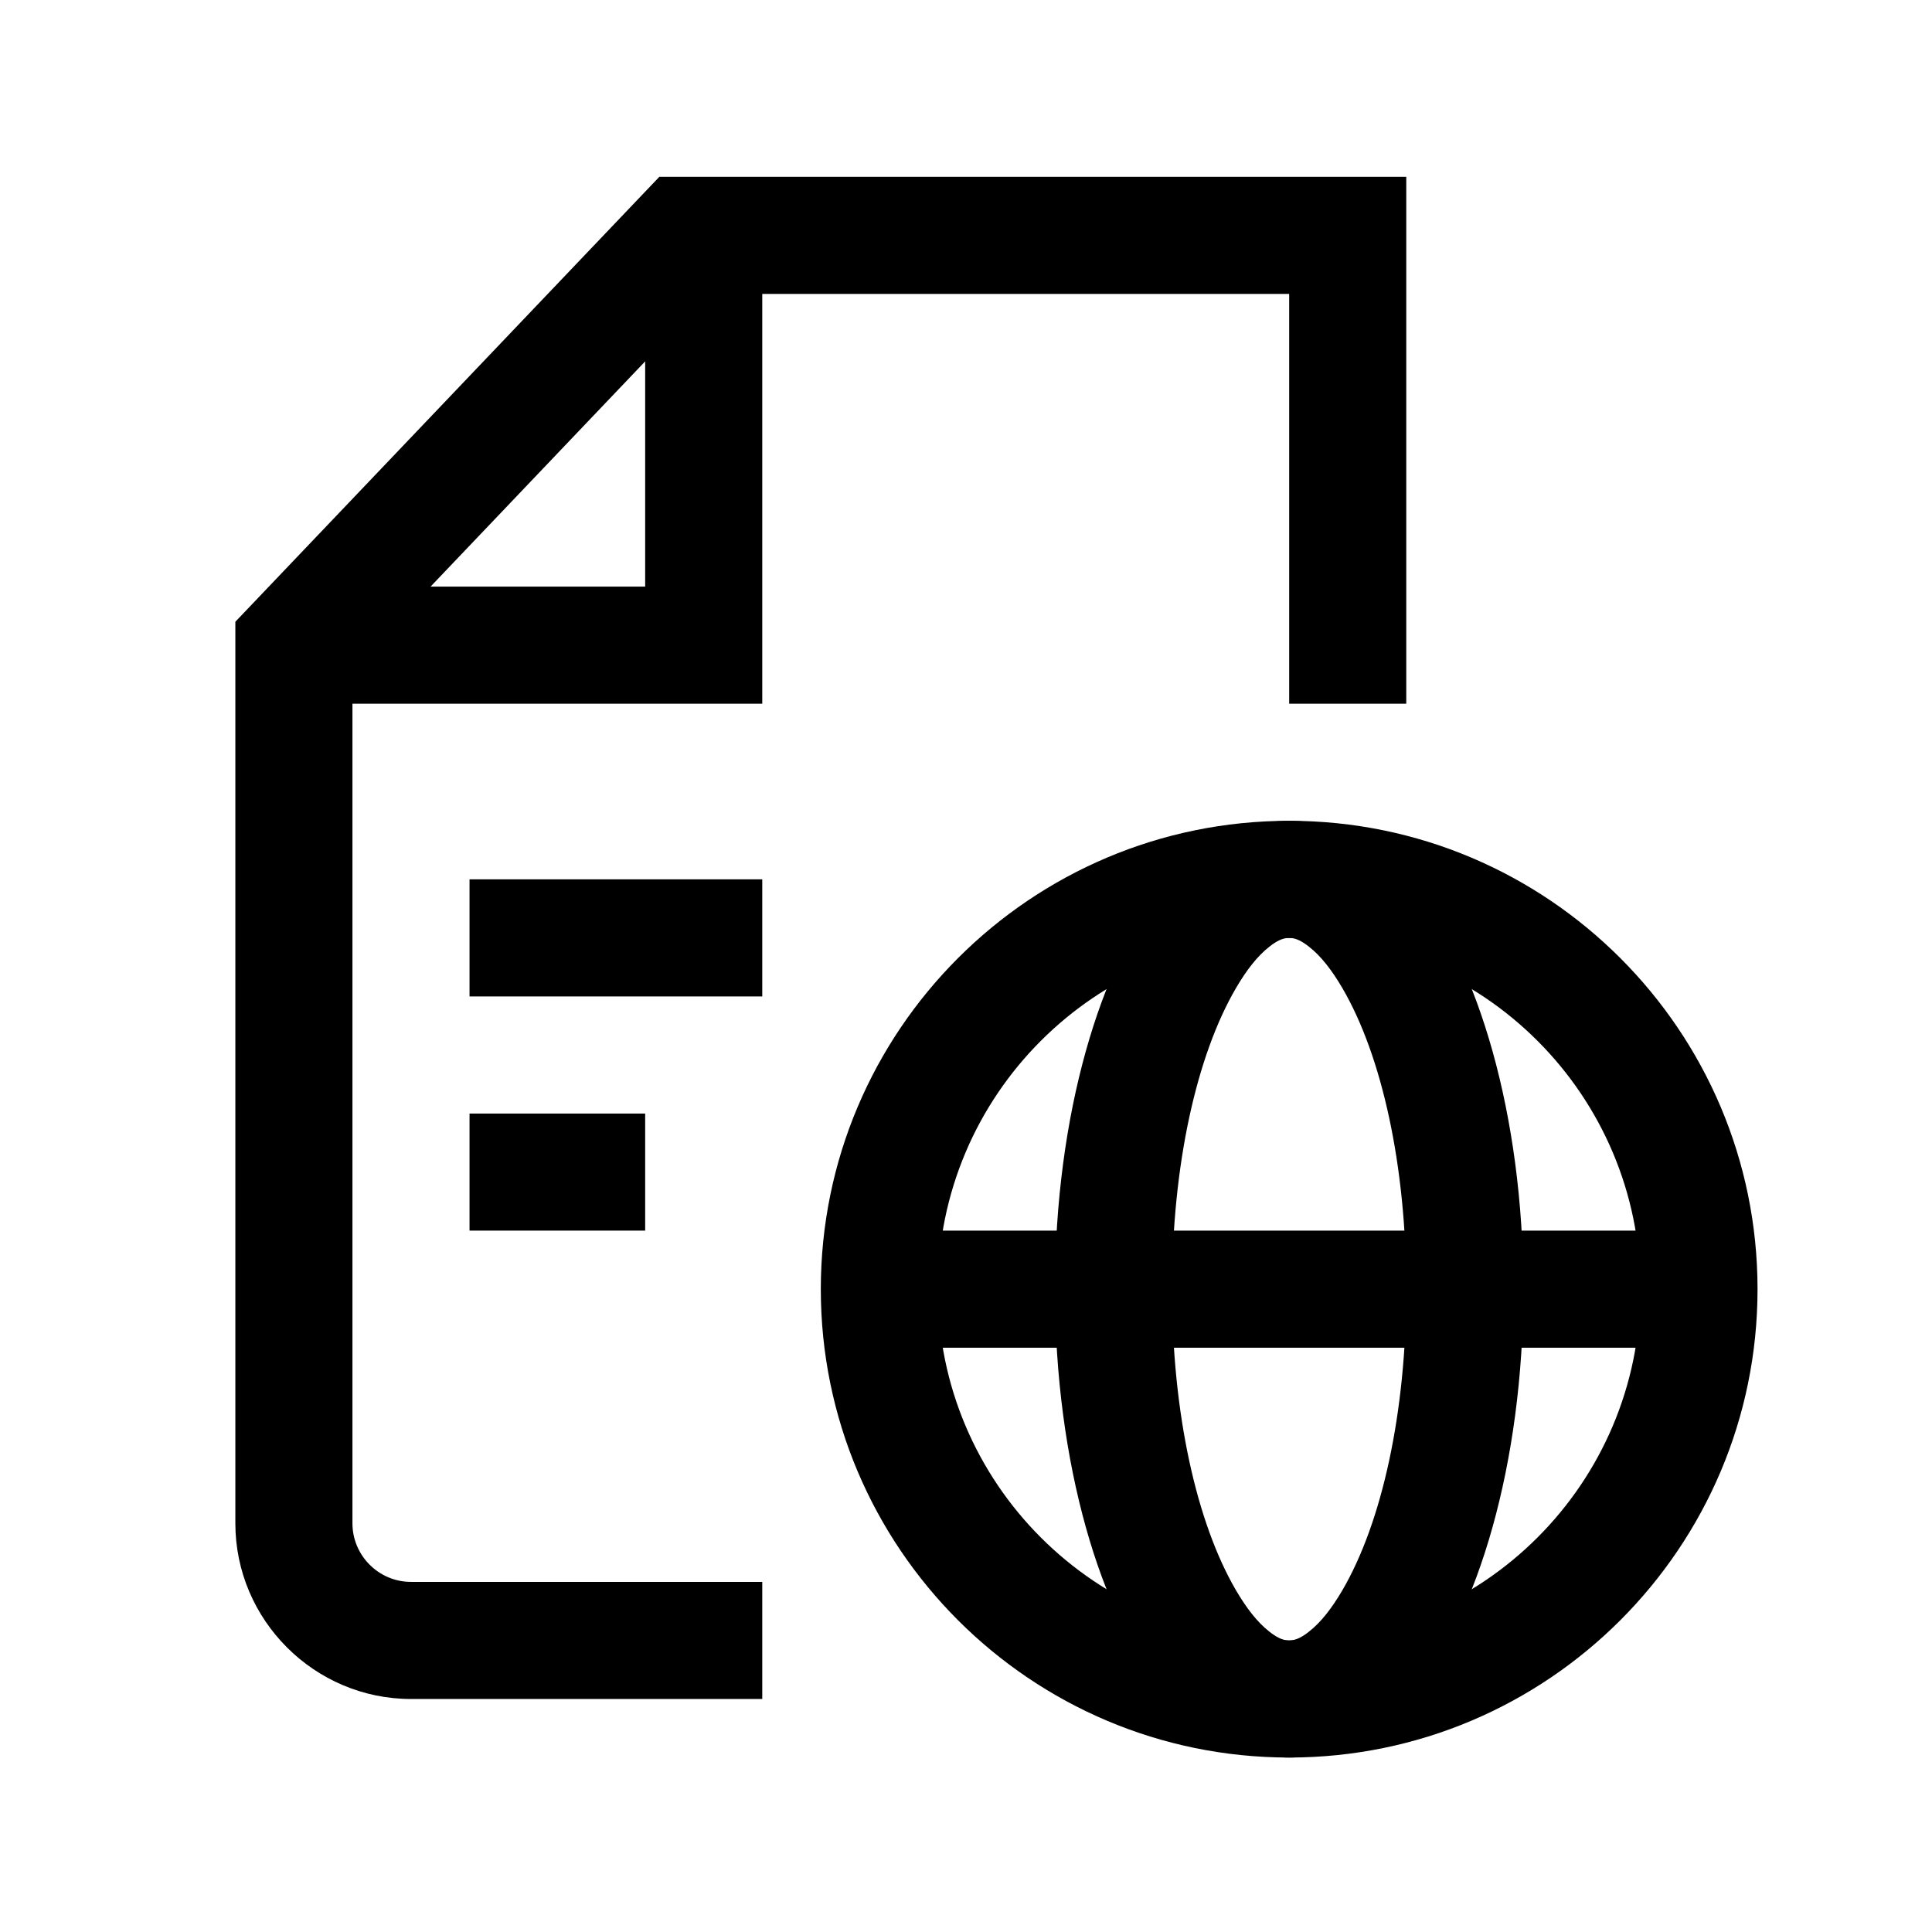<?xml version="1.0" encoding="UTF-8" standalone="no"?><!DOCTYPE svg PUBLIC "-//W3C//DTD SVG 1.1//EN" "http://www.w3.org/Graphics/SVG/1.1/DTD/svg11.dtd"><svg width="100%" height="100%" viewBox="0 0 33 33" version="1.1" xmlns="http://www.w3.org/2000/svg" xmlns:xlink="http://www.w3.org/1999/xlink" xml:space="preserve" style="fill-rule:evenodd;clip-rule:evenodd;stroke-linejoin:round;stroke-miterlimit:2;"><path d="M13.02,27.02L7.02,27.02C6.47,27.02 6.02,26.57 6.02,26.02L6.02,11.42C6.02,11.42 12.118,5.02 12.118,5.02C12.118,5.02 22.02,5.02 22.02,5.02C22.02,5.02 22.02,12.02 22.02,12.02L24.02,12.02L24.02,3.02L11.262,3.02L4.02,10.62L4.02,26.02C4.02,27.67 5.37,29.02 7.02,29.02C7.02,29.02 13.02,29.02 13.02,29.02L13.02,27.02Z"/><path d="M8.02,21.02L11.02,21.02L11.02,19.02L8.02,19.02L8.02,21.02ZM8.02,17.02L13.02,17.02L13.02,15.02L8.02,15.02L8.02,17.02ZM11.02,4.02L11.02,10.02C11.02,10.02 5.22,10.02 5.22,10.02L5.22,12.02L13.02,12.02L13.02,4.02L11.02,4.02Z"/><path d="M22.02,14.02C17.605,14.02 14.02,17.605 14.02,22.02C14.02,26.435 17.605,30.02 22.02,30.02C26.435,30.02 30.02,26.435 30.02,22.02C30.02,17.605 26.435,14.02 22.02,14.02ZM22.02,16.02C25.331,16.02 28.02,18.709 28.02,22.02C28.02,25.331 25.331,28.02 22.02,28.02C18.709,28.02 16.02,25.331 16.02,22.02C16.02,18.709 18.709,16.02 22.02,16.02Z"/><path d="M22.02,14.02C21.257,14.02 20.505,14.397 19.871,15.165C18.807,16.453 18.02,19.032 18.02,22.02C18.02,25.008 18.807,27.587 19.871,28.875C20.505,29.643 21.257,30.02 22.02,30.02C22.783,30.02 23.535,29.643 24.169,28.875C25.233,27.587 26.02,25.008 26.02,22.02C26.02,19.032 25.233,16.453 24.169,15.165C23.535,14.397 22.783,14.02 22.02,14.02ZM22.02,16.02C22.139,16.02 22.247,16.083 22.354,16.167C22.565,16.33 22.752,16.576 22.928,16.876C23.605,18.035 24.02,19.911 24.02,22.02C24.02,24.129 23.605,26.005 22.928,27.164C22.752,27.464 22.565,27.71 22.354,27.873C22.247,27.957 22.139,28.02 22.02,28.02C21.901,28.02 21.793,27.957 21.686,27.873C21.475,27.71 21.288,27.464 21.112,27.164C20.435,26.005 20.02,24.129 20.02,22.02C20.02,19.911 20.435,18.035 21.112,16.876C21.288,16.576 21.475,16.33 21.686,16.167C21.793,16.083 21.901,16.02 22.02,16.02Z"/><path d="M15.02,23.02L29.02,23.02L29.02,21.02L15.02,21.02L15.02,23.02Z"/></svg>